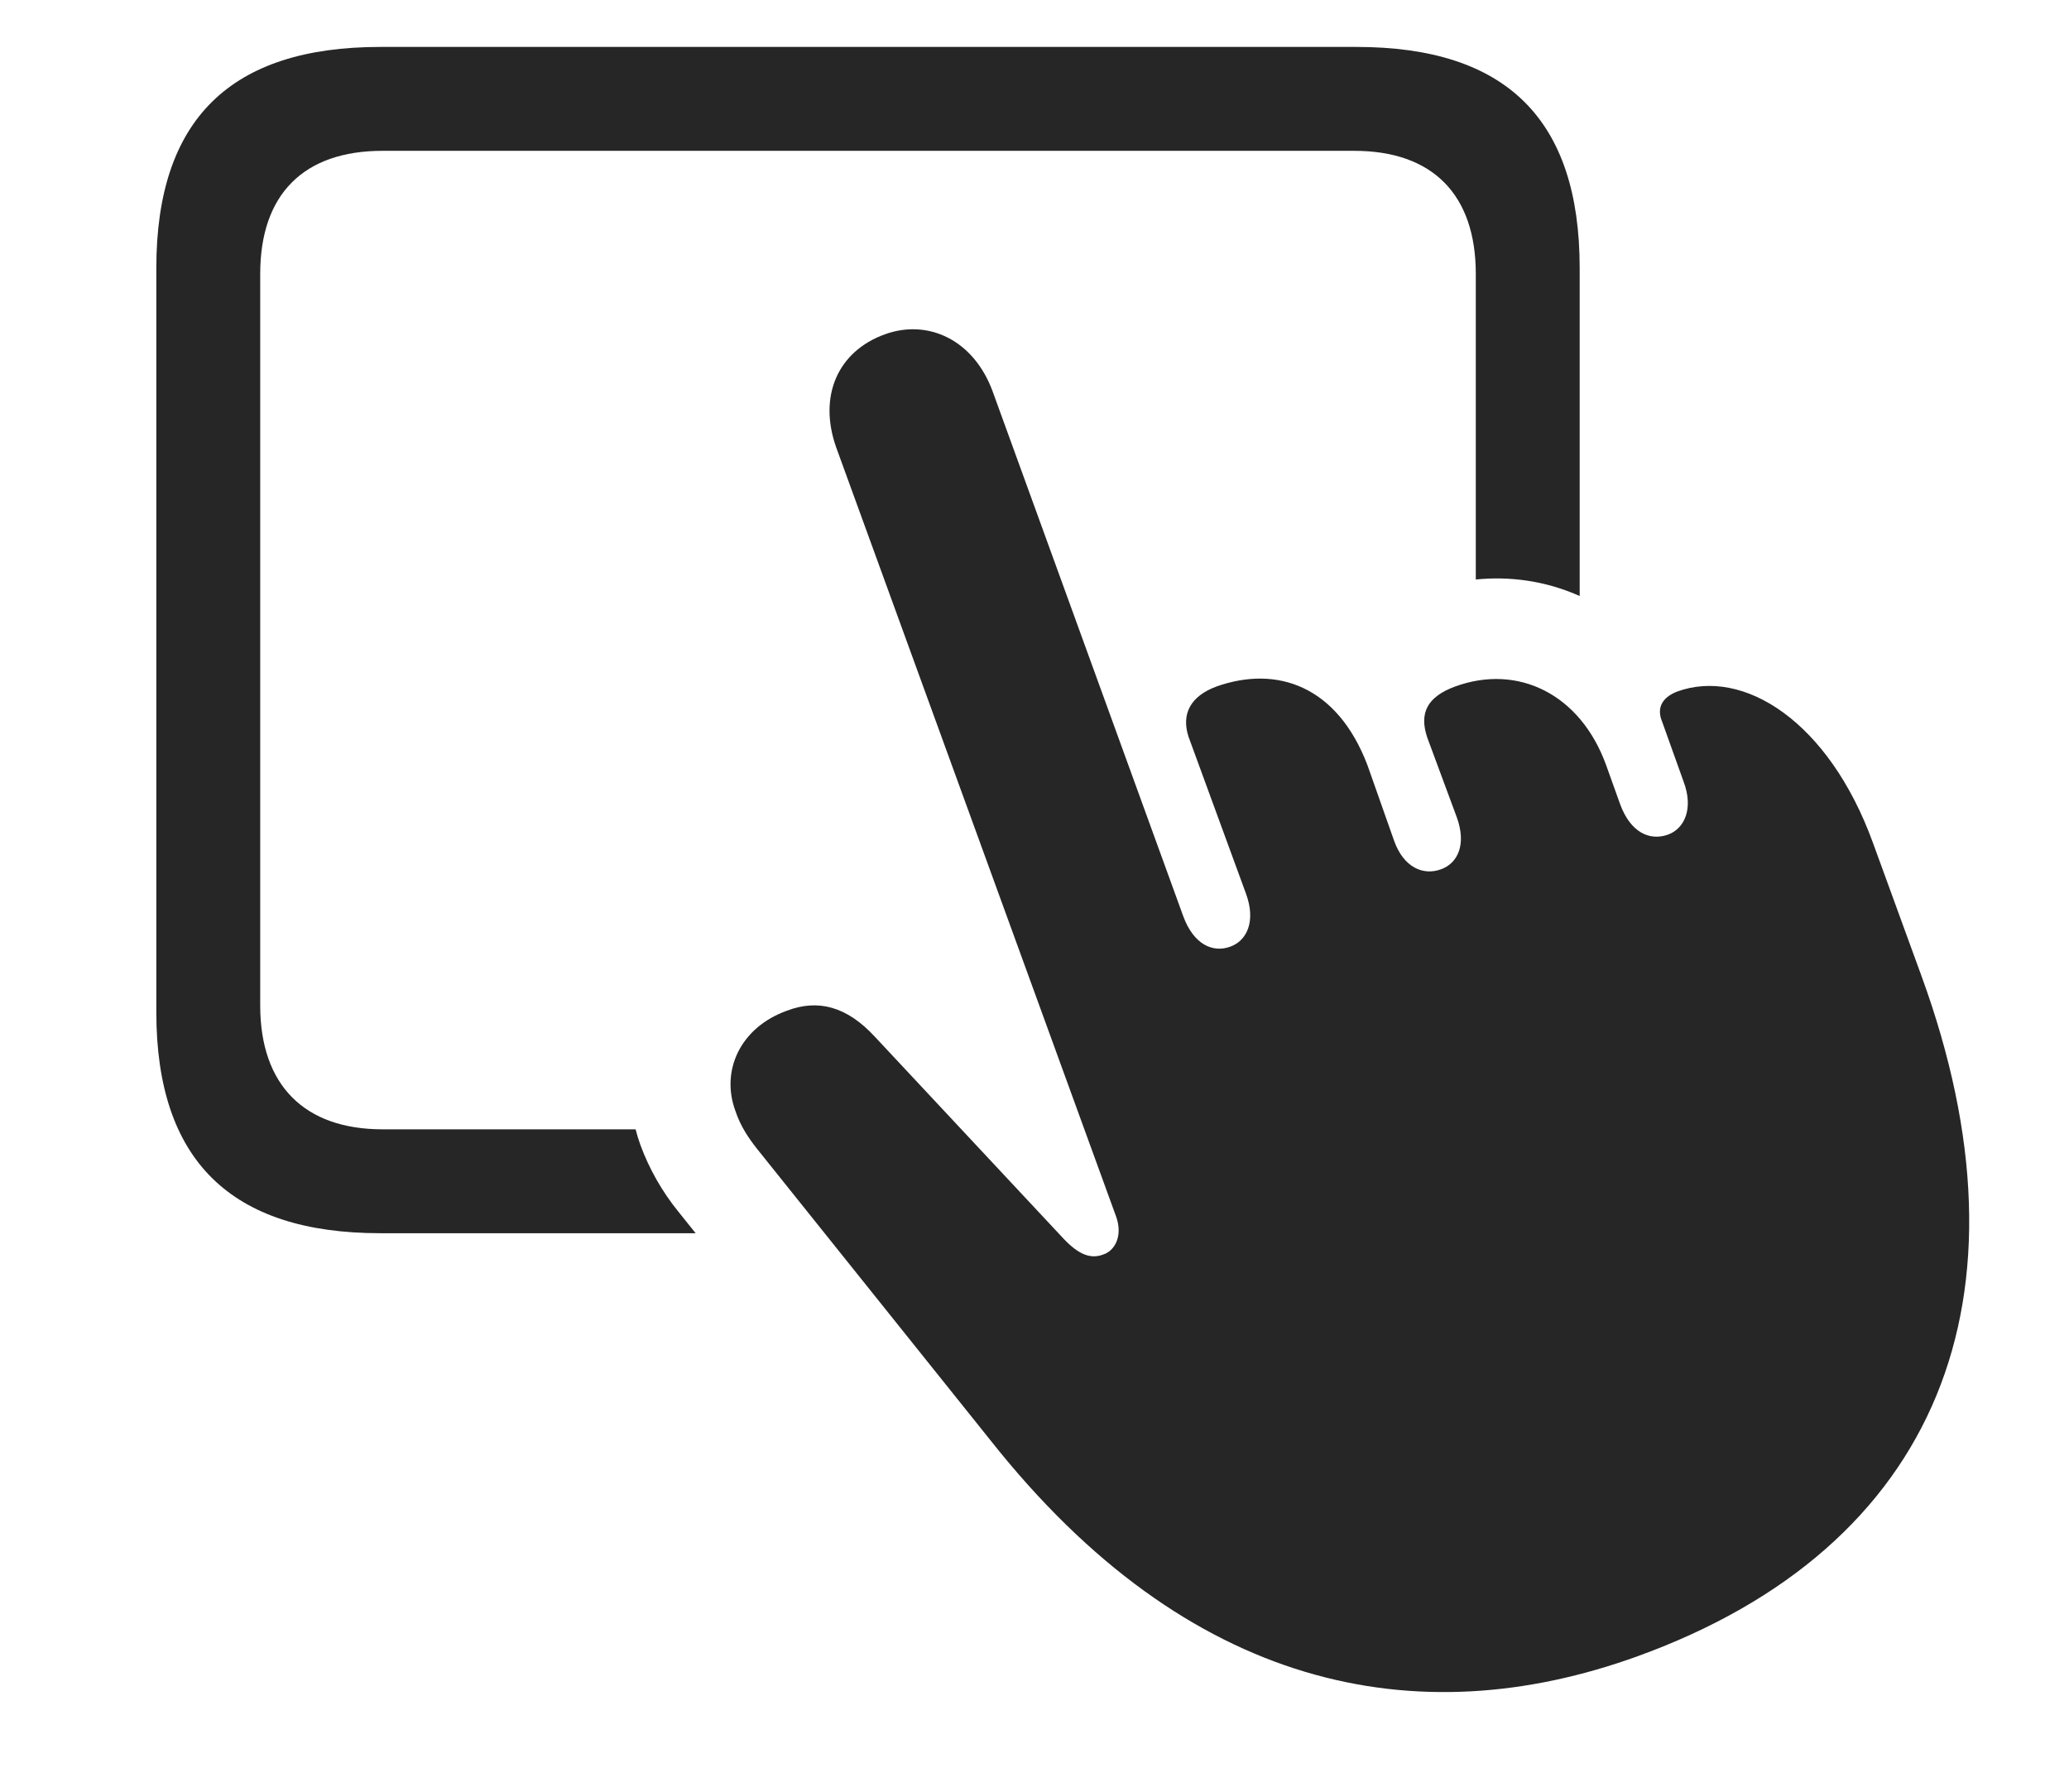 <?xml version="1.0" encoding="UTF-8"?>
<!--Generator: Apple Native CoreSVG 232.5-->
<!DOCTYPE svg
PUBLIC "-//W3C//DTD SVG 1.1//EN"
       "http://www.w3.org/Graphics/SVG/1.1/DTD/svg11.dtd">
<svg version="1.1" xmlns="http://www.w3.org/2000/svg" xmlns:xlink="http://www.w3.org/1999/xlink" width="137.128" height="118.768">
 <g>
  <rect height="118.768" opacity="0" width="137.128" x="0" y="0"/>
  <path d="M104.697 17.758L104.697 39.497C102.372 38.458 99.992 38.183 97.812 38.402L97.812 18.149C97.812 12.875 94.931 9.995 89.756 9.995L25.351 9.995C20.127 9.995 17.246 12.875 17.246 18.149L17.246 66.635C17.246 71.909 20.175 74.838 25.351 74.838L42.127 74.838C42.211 75.181 42.318 75.523 42.441 75.864C43.027 77.475 43.906 78.989 44.931 80.258L46.105 81.723L25.205 81.723C15.293 81.723 10.361 76.889 10.361 67.075L10.361 17.758C10.361 7.895 15.293 3.11 25.205 3.11L89.902 3.11C99.814 3.11 104.697 7.895 104.697 17.758Z" fill="#000000" fill-opacity="0.85"/>
  <path d="M108.554 109.75C128.476 102.524 135.117 85.971 127.353 64.682L124.131 55.844C121.201 47.788 115.537 44.223 111.142 45.834C110.166 46.225 109.775 46.909 110.166 47.836L111.582 51.791C112.265 53.598 111.631 54.916 110.556 55.307C109.336 55.746 108.066 55.161 107.383 53.305L106.455 50.717C104.746 45.981 100.595 43.979 96.445 45.493C94.59 46.176 94.052 47.25 94.59 48.862L96.543 54.135C97.226 55.991 96.591 57.211 95.517 57.602C94.346 58.041 93.027 57.504 92.392 55.698L90.635 50.717C88.633 45.444 84.629 44.077 80.625 45.493C78.916 46.127 78.281 47.299 78.769 48.813L82.578 59.213C83.261 61.069 82.627 62.338 81.552 62.729C80.381 63.168 79.111 62.582 78.427 60.727L65.781 25.913C64.511 22.494 61.484 21.127 58.652 22.153C55.527 23.276 54.209 26.254 55.429 29.672L73.984 80.649C74.424 81.918 73.886 82.895 73.105 83.139C72.324 83.432 71.543 83.188 70.517 82.114L57.968 68.686C56.113 66.684 54.209 66.196 52.158 66.977C49.033 68.1 47.763 70.981 48.74 73.618C49.082 74.643 49.619 75.424 50.156 76.108L65.683 95.493C78.721 111.948 93.857 115.073 108.554 109.75Z" fill="#000000" fill-opacity="0.85"/>
 </g>
</svg>
